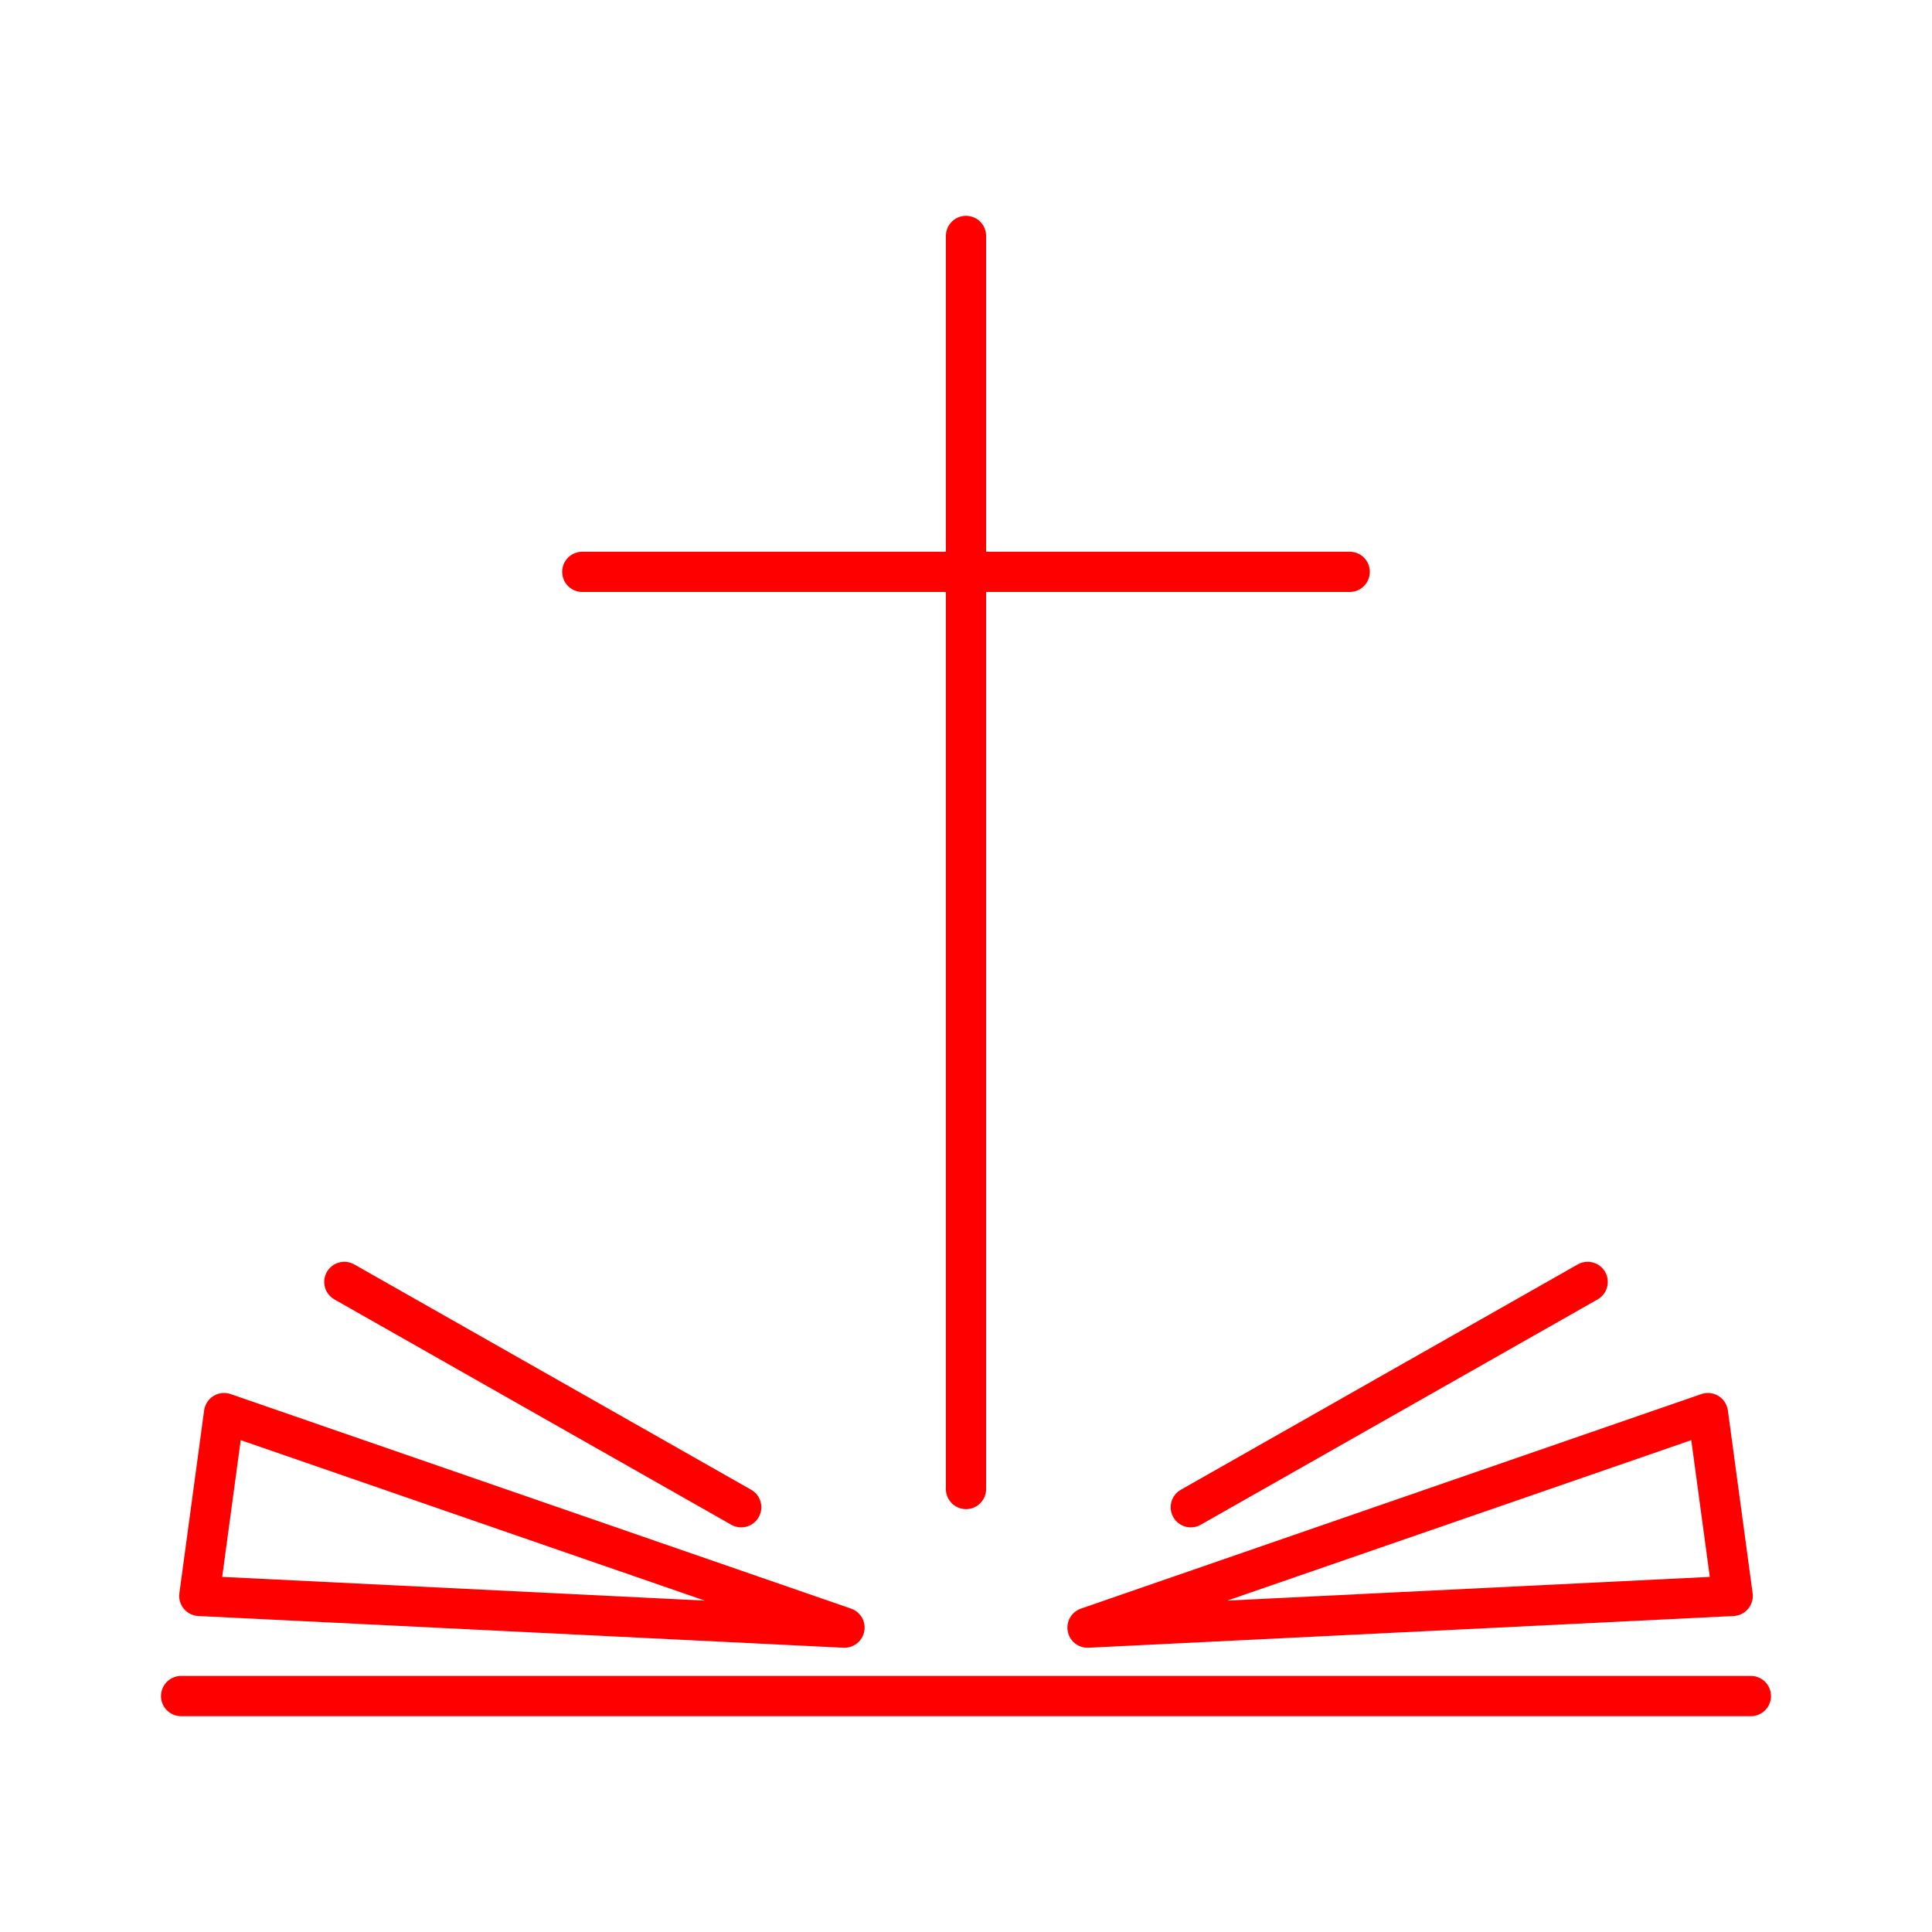 <svg xmlns="http://www.w3.org/2000/svg" viewBox="0 0 48 48"><defs><style>.a{fill:none;stroke:#FF0000;stroke-linecap:round;stroke-linejoin:round;}</style></defs><path class="a" d="M4.5,42.138h39"/><path class="a" d="M24,36.994V5.862"/><path class="a" d="M14.467,14.207H33.533"/><path class="a" d="M20.981,40.438,4.952,39.65l.615-4.542Z"/><path class="a" d="M18.415,37.447l-9.86-5.598"/><path class="a" d="M27.019,40.438,43.048,39.65l-.615-4.542Z"/><path class="a" d="M29.585,37.447l9.86-5.598"/></svg>